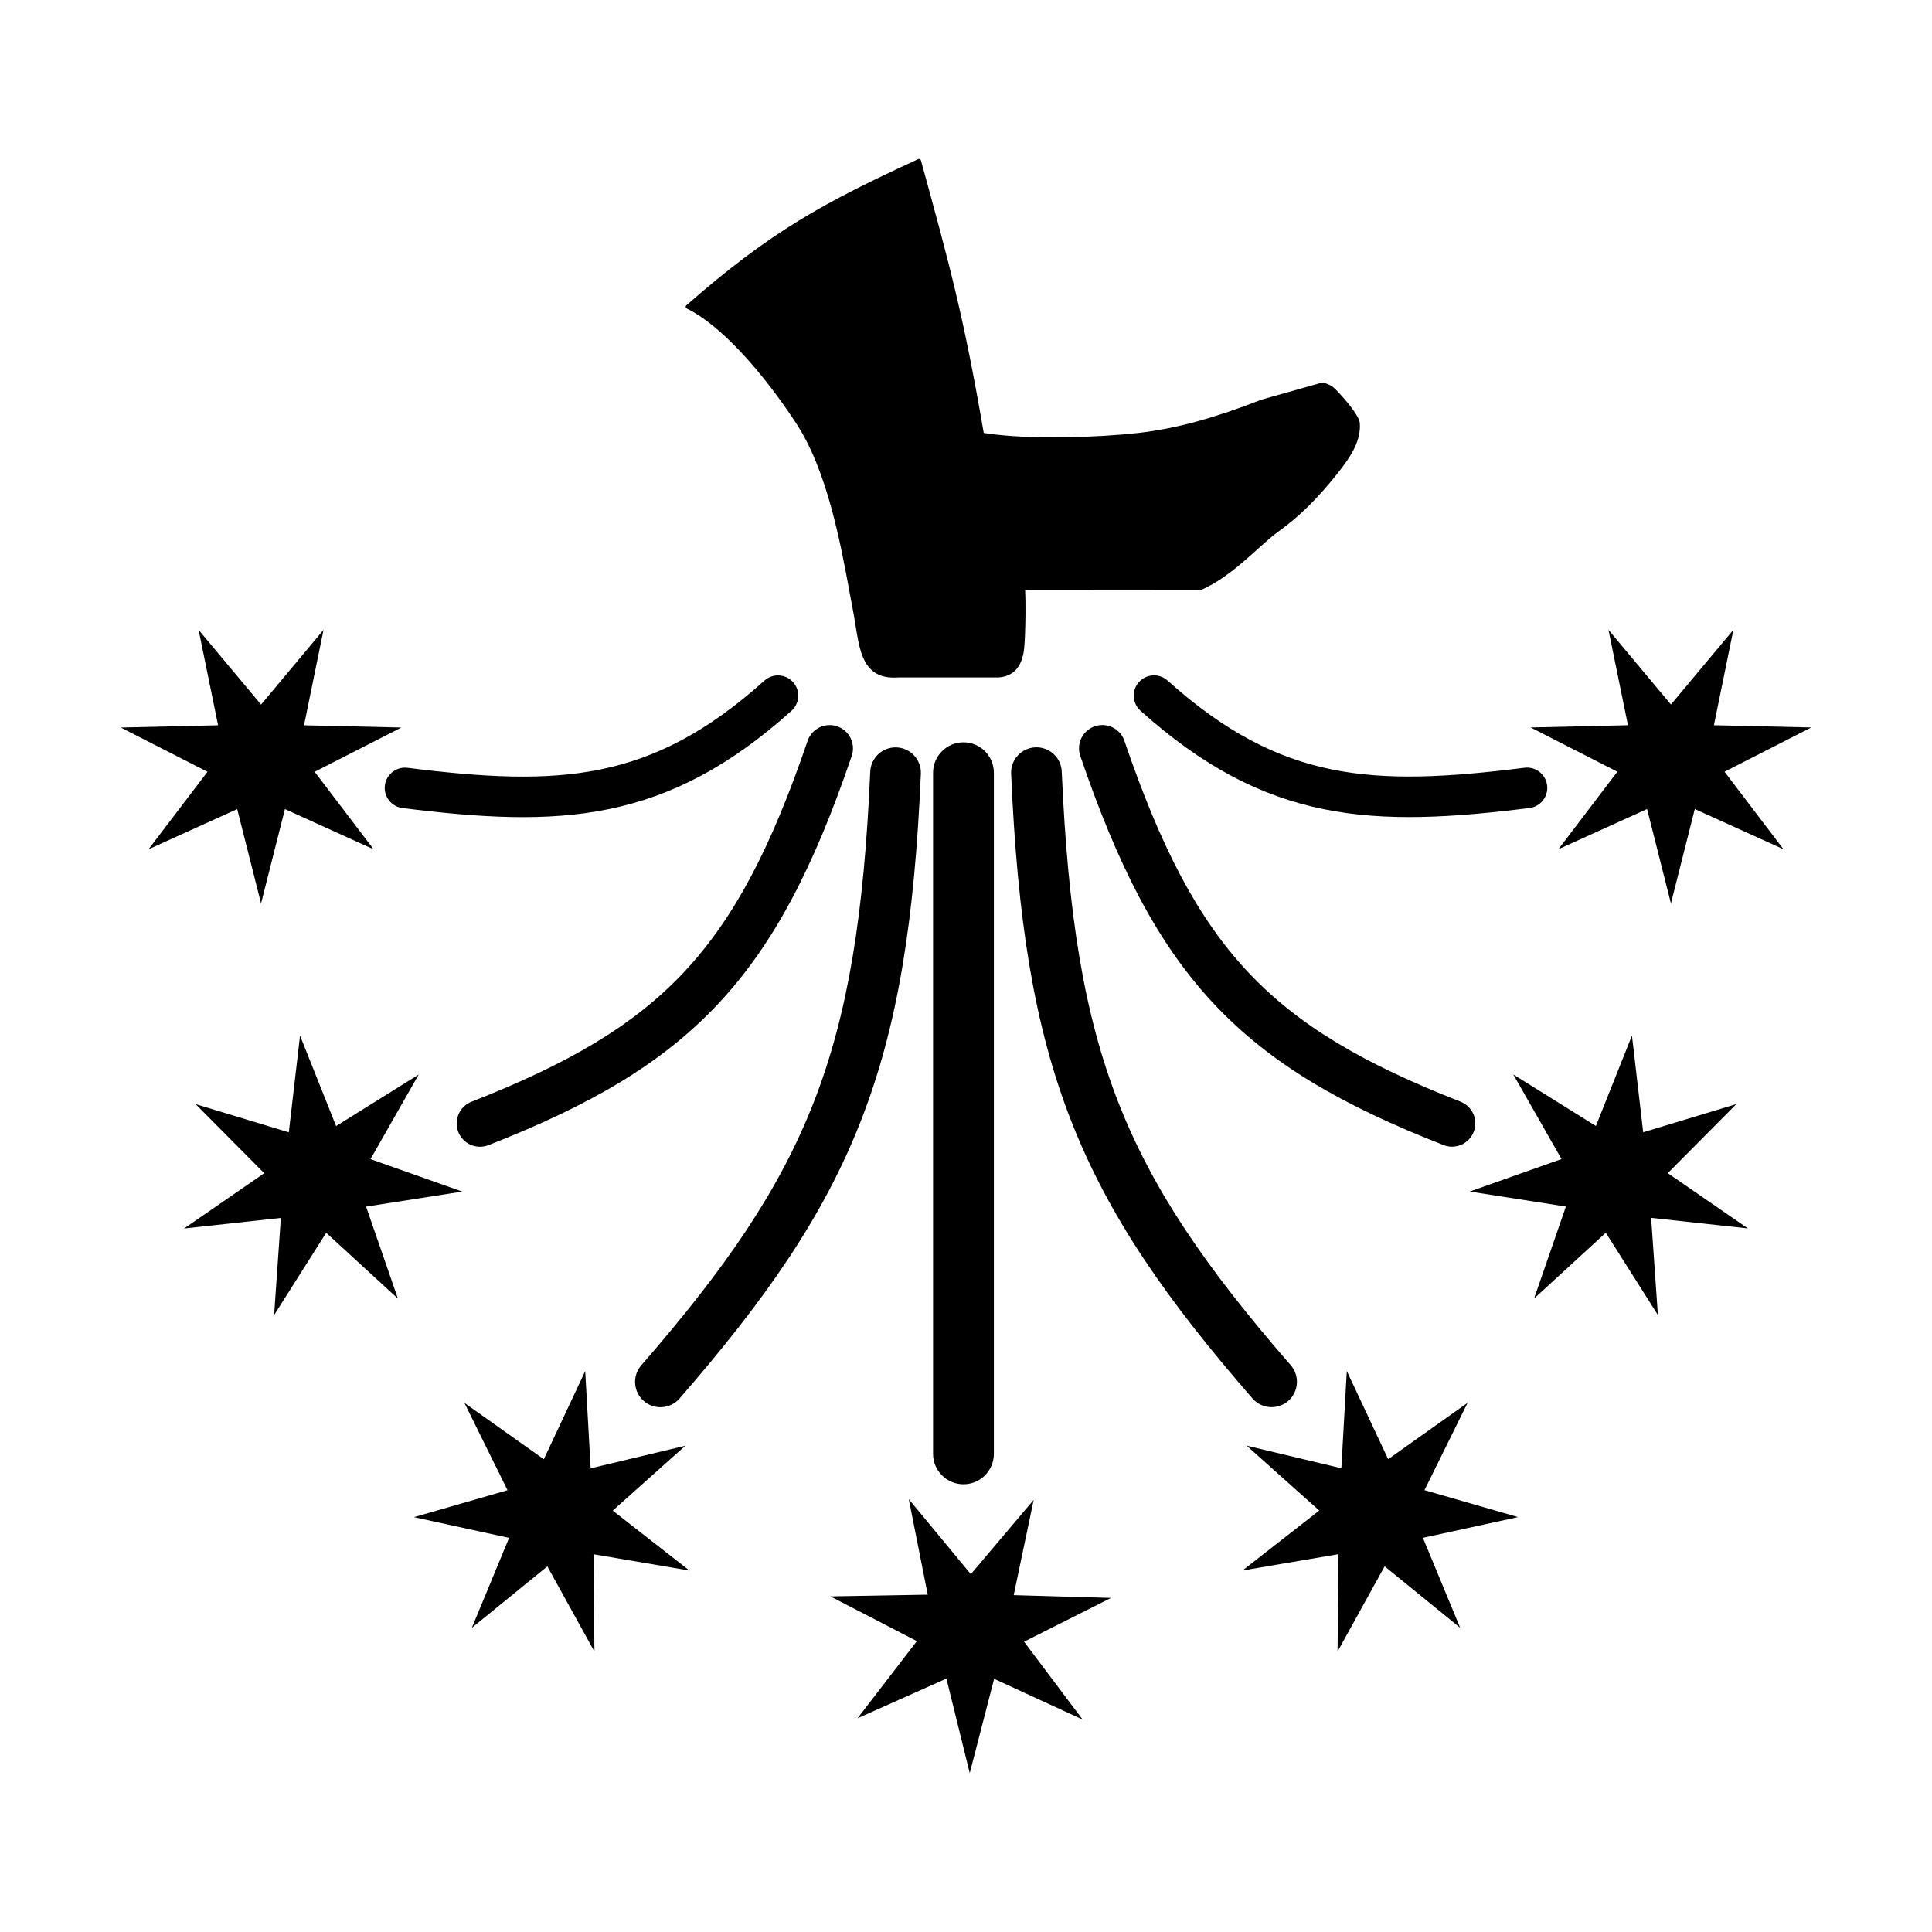 <?xml version="1.0" encoding="utf-8"?>
<svg width="256" height="256" viewBox="0 0 256 256" fill="none" xmlns="http://www.w3.org/2000/svg">
  <path d="M 122.024 21.238 C 122.006 21.169 121.957 21.111 121.892 21.08 C 121.827 21.05 121.752 21.049 121.687 21.079 C 109.234 26.819 102.146 30.629 90.941 40.464 C 90.897 40.503 90.868 40.555 90.859 40.612 L 90.857 40.634 L 90.857 40.65 L 90.859 40.684 C 90.87 40.766 90.921 40.837 90.995 40.873 C 93.173 41.934 95.622 43.949 98.115 46.593 C 100.606 49.234 103.129 52.491 105.454 56.021 C 109.594 62.303 111.357 71.871 112.568 78.441 L 112.63 78.782 C 112.759 79.473 112.879 80.128 112.997 80.74 C 113.05 81.019 113.101 81.295 113.148 81.569 C 113.217 81.972 113.281 82.37 113.344 82.765 C 113.421 83.241 113.495 83.709 113.577 84.17 C 113.771 85.254 114 86.272 114.368 87.132 C 114.437 87.295 114.513 87.453 114.594 87.605 C 114.635 87.682 114.678 87.757 114.722 87.831 L 114.827 87.999 C 115.14 88.48 115.532 88.886 116.03 89.189 C 116.805 89.661 117.81 89.868 119.123 89.762 L 132.365 89.762 C 133.364 89.681 134.1 89.308 134.626 88.73 C 135.147 88.158 135.445 87.406 135.609 86.593 C 135.892 85.184 135.928 80.084 135.838 78.216 L 159.014 78.235 C 161.967 76.964 164.408 74.767 166.53 72.857 L 166.565 72.824 C 166.907 72.517 167.241 72.218 167.566 71.931 C 167.897 71.639 168.221 71.36 168.537 71.1 C 168.849 70.844 169.154 70.606 169.453 70.391 C 172.224 68.398 174.532 66.081 177.108 62.887 C 179.25 60.231 180.355 58.219 180.177 56.021 C 180.084 54.878 177.115 51.602 176.52 51.199 C 176.386 51.108 176.175 51.007 175.964 50.918 L 175.814 50.855 C 175.691 50.805 175.575 50.76 175.482 50.725 L 175.352 50.677 C 175.314 50.668 175.275 50.67 175.237 50.68 L 167.203 52.943 L 167.181 52.95 C 160.982 55.371 155.884 56.795 150.818 57.371 C 145.8 57.942 136.361 58.325 130.35 57.371 C 127.683 41.848 125.846 35.156 122.044 21.311 L 122.024 21.238 Z" fill="black"/>
  <path d="M 127.664 98.362 C 129.89 98.362 131.693 100.166 131.693 102.391 L 131.693 192.642 C 131.693 194.868 129.89 196.671 127.664 196.671 C 125.439 196.671 123.635 194.868 123.635 192.642 L 123.635 102.391 C 123.635 100.166 125.439 98.362 127.664 98.362 Z" fill="black"/>
  <path d="M 31.432 107.208 L 34.592 119.716 L 37.754 107.208 L 49.503 112.535 L 41.694 102.266 L 53.186 96.401 L 40.287 96.103 L 42.868 83.462 L 34.592 93.36 L 26.318 83.462 L 28.897 96.103 L 16 96.401 L 27.491 102.266 L 19.682 112.535 L 31.432 107.208 Z" fill="black"/>
  <path d="M 105.085 90.389 C 106.077 91.492 105.986 93.191 104.882 94.182 C 96.667 101.561 88.994 105.515 80.625 107.222 C 72.345 108.91 63.581 108.352 53.331 107.071 C 51.859 106.887 50.814 105.544 50.998 104.072 C 51.183 102.6 52.525 101.556 53.997 101.74 C 64.16 103.011 72.184 103.46 79.551 101.958 C 86.827 100.475 93.658 97.043 101.291 90.186 C 102.395 89.194 104.094 89.285 105.085 90.389 Z" fill="black"/>
  <path d="M 112.859 100.165 C 113.41 98.55 112.548 96.795 110.933 96.244 C 109.318 95.694 107.563 96.556 107.012 98.17 C 102.186 112.315 97.298 121.709 90.63 128.812 C 83.975 135.901 75.314 140.954 62.475 145.984 C 60.886 146.606 60.102 148.398 60.725 149.986 C 61.347 151.575 63.139 152.358 64.727 151.736 C 77.966 146.551 87.585 141.082 95.134 133.04 C 102.671 125.012 107.911 114.668 112.859 100.165 Z" fill="black"/>
  <path d="M 122.02 102.537 C 122.101 100.684 120.665 99.117 118.812 99.036 C 116.959 98.956 115.392 100.392 115.311 102.245 C 114.49 121.139 112.379 134.401 107.817 146.072 C 103.261 157.728 96.164 168.045 84.975 180.903 C 83.758 182.302 83.905 184.422 85.304 185.64 C 86.703 186.857 88.823 186.71 90.04 185.311 C 101.46 172.187 109.115 161.198 114.071 148.517 C 119.021 135.852 121.185 121.747 122.02 102.537 Z" fill="black"/>
  <path d="M 39.757 137.224 L 44.535 149.208 L 55.482 142.382 L 49.092 153.589 L 61.254 157.891 L 48.508 159.883 L 52.727 172.075 L 43.223 163.351 L 36.321 174.251 L 37.216 161.381 L 24.391 162.782 L 35.012 155.457 L 25.92 146.303 L 38.269 150.039 L 39.757 137.224 Z" fill="black"/>
  <path d="M 72.059 193.357 L 61.538 185.892 L 67.249 197.459 L 54.852 201.03 L 67.458 203.777 L 62.521 215.696 L 72.527 207.553 L 78.767 218.845 L 78.64 205.944 L 91.359 208.106 L 81.193 200.162 L 90.814 191.565 L 78.265 194.56 L 77.542 181.679 L 72.059 193.357 Z" fill="black"/>
  <path d="M 221.408 119.707 L 224.568 107.199 L 236.316 112.527 L 228.509 102.258 L 240 96.393 L 227.103 96.095 L 229.682 83.454 L 221.408 93.352 L 213.132 83.454 L 215.712 96.095 L 202.814 96.393 L 214.305 102.258 L 206.497 112.527 L 218.246 107.199 L 221.408 119.707 Z" fill="black"/>
  <path d="M 151.118 94.174 C 150.014 93.182 149.923 91.484 150.914 90.38 C 151.906 89.277 153.605 89.186 154.708 90.177 C 162.342 97.034 169.173 100.466 176.449 101.95 C 183.815 103.451 191.84 103.002 202.003 101.732 C 203.475 101.548 204.817 102.592 205.002 104.064 C 205.185 105.536 204.141 106.878 202.669 107.063 C 192.419 108.344 183.655 108.901 175.375 107.214 C 167.005 105.507 159.332 101.553 151.118 94.174 Z" fill="black"/>
  <path d="M 145.067 96.236 C 143.452 96.787 142.59 98.542 143.141 100.157 C 148.089 114.659 153.329 125.004 160.865 133.032 C 168.415 141.073 178.034 146.542 191.272 151.727 C 192.861 152.35 194.653 151.566 195.275 149.978 C 195.897 148.39 195.114 146.598 193.525 145.975 C 180.686 140.946 172.025 135.893 165.37 128.803 C 158.702 121.701 153.813 112.307 148.988 98.162 C 148.437 96.547 146.682 95.685 145.067 96.236 Z" fill="black"/>
  <path d="M 137.188 99.028 C 135.335 99.108 133.899 100.675 133.979 102.528 C 134.815 121.738 136.978 135.843 141.929 148.509 C 146.885 161.189 154.539 172.179 165.959 185.302 C 167.177 186.701 169.297 186.848 170.696 185.631 C 172.095 184.414 172.242 182.293 171.025 180.894 C 159.836 168.036 152.739 157.72 148.183 146.064 C 143.621 134.392 141.51 121.13 140.688 102.237 C 140.608 100.384 139.041 98.947 137.188 99.028 Z" fill="black"/>
  <path d="M 211.465 149.199 L 216.243 137.216 L 217.731 150.031 L 230.079 146.295 L 220.988 155.448 L 231.609 162.773 L 218.783 161.373 L 219.679 174.243 L 212.777 163.343 L 203.272 172.066 L 207.492 159.875 L 194.745 157.883 L 206.908 153.581 L 200.517 142.373 L 211.465 149.199 Z" fill="black"/>
  <path d="M 194.462 185.883 L 183.941 193.349 L 178.458 181.671 L 177.735 194.552 L 165.186 191.557 L 174.807 200.153 L 164.641 208.097 L 177.359 205.936 L 177.233 218.836 L 183.472 207.545 L 193.479 215.688 L 188.542 203.769 L 201.148 201.022 L 188.751 197.451 L 194.462 185.883 Z" fill="black"/>
  <path d="M 128.641 208.589 L 120.42 198.647 L 122.93 211.301 L 110.032 211.529 L 121.49 217.456 L 113.626 227.683 L 125.405 222.42 L 128.497 234.944 L 131.726 222.454 L 143.447 227.845 L 135.694 217.533 L 147.217 211.731 L 134.321 211.363 L 136.969 198.737 L 128.641 208.589 Z" fill="black"/>
</svg>
